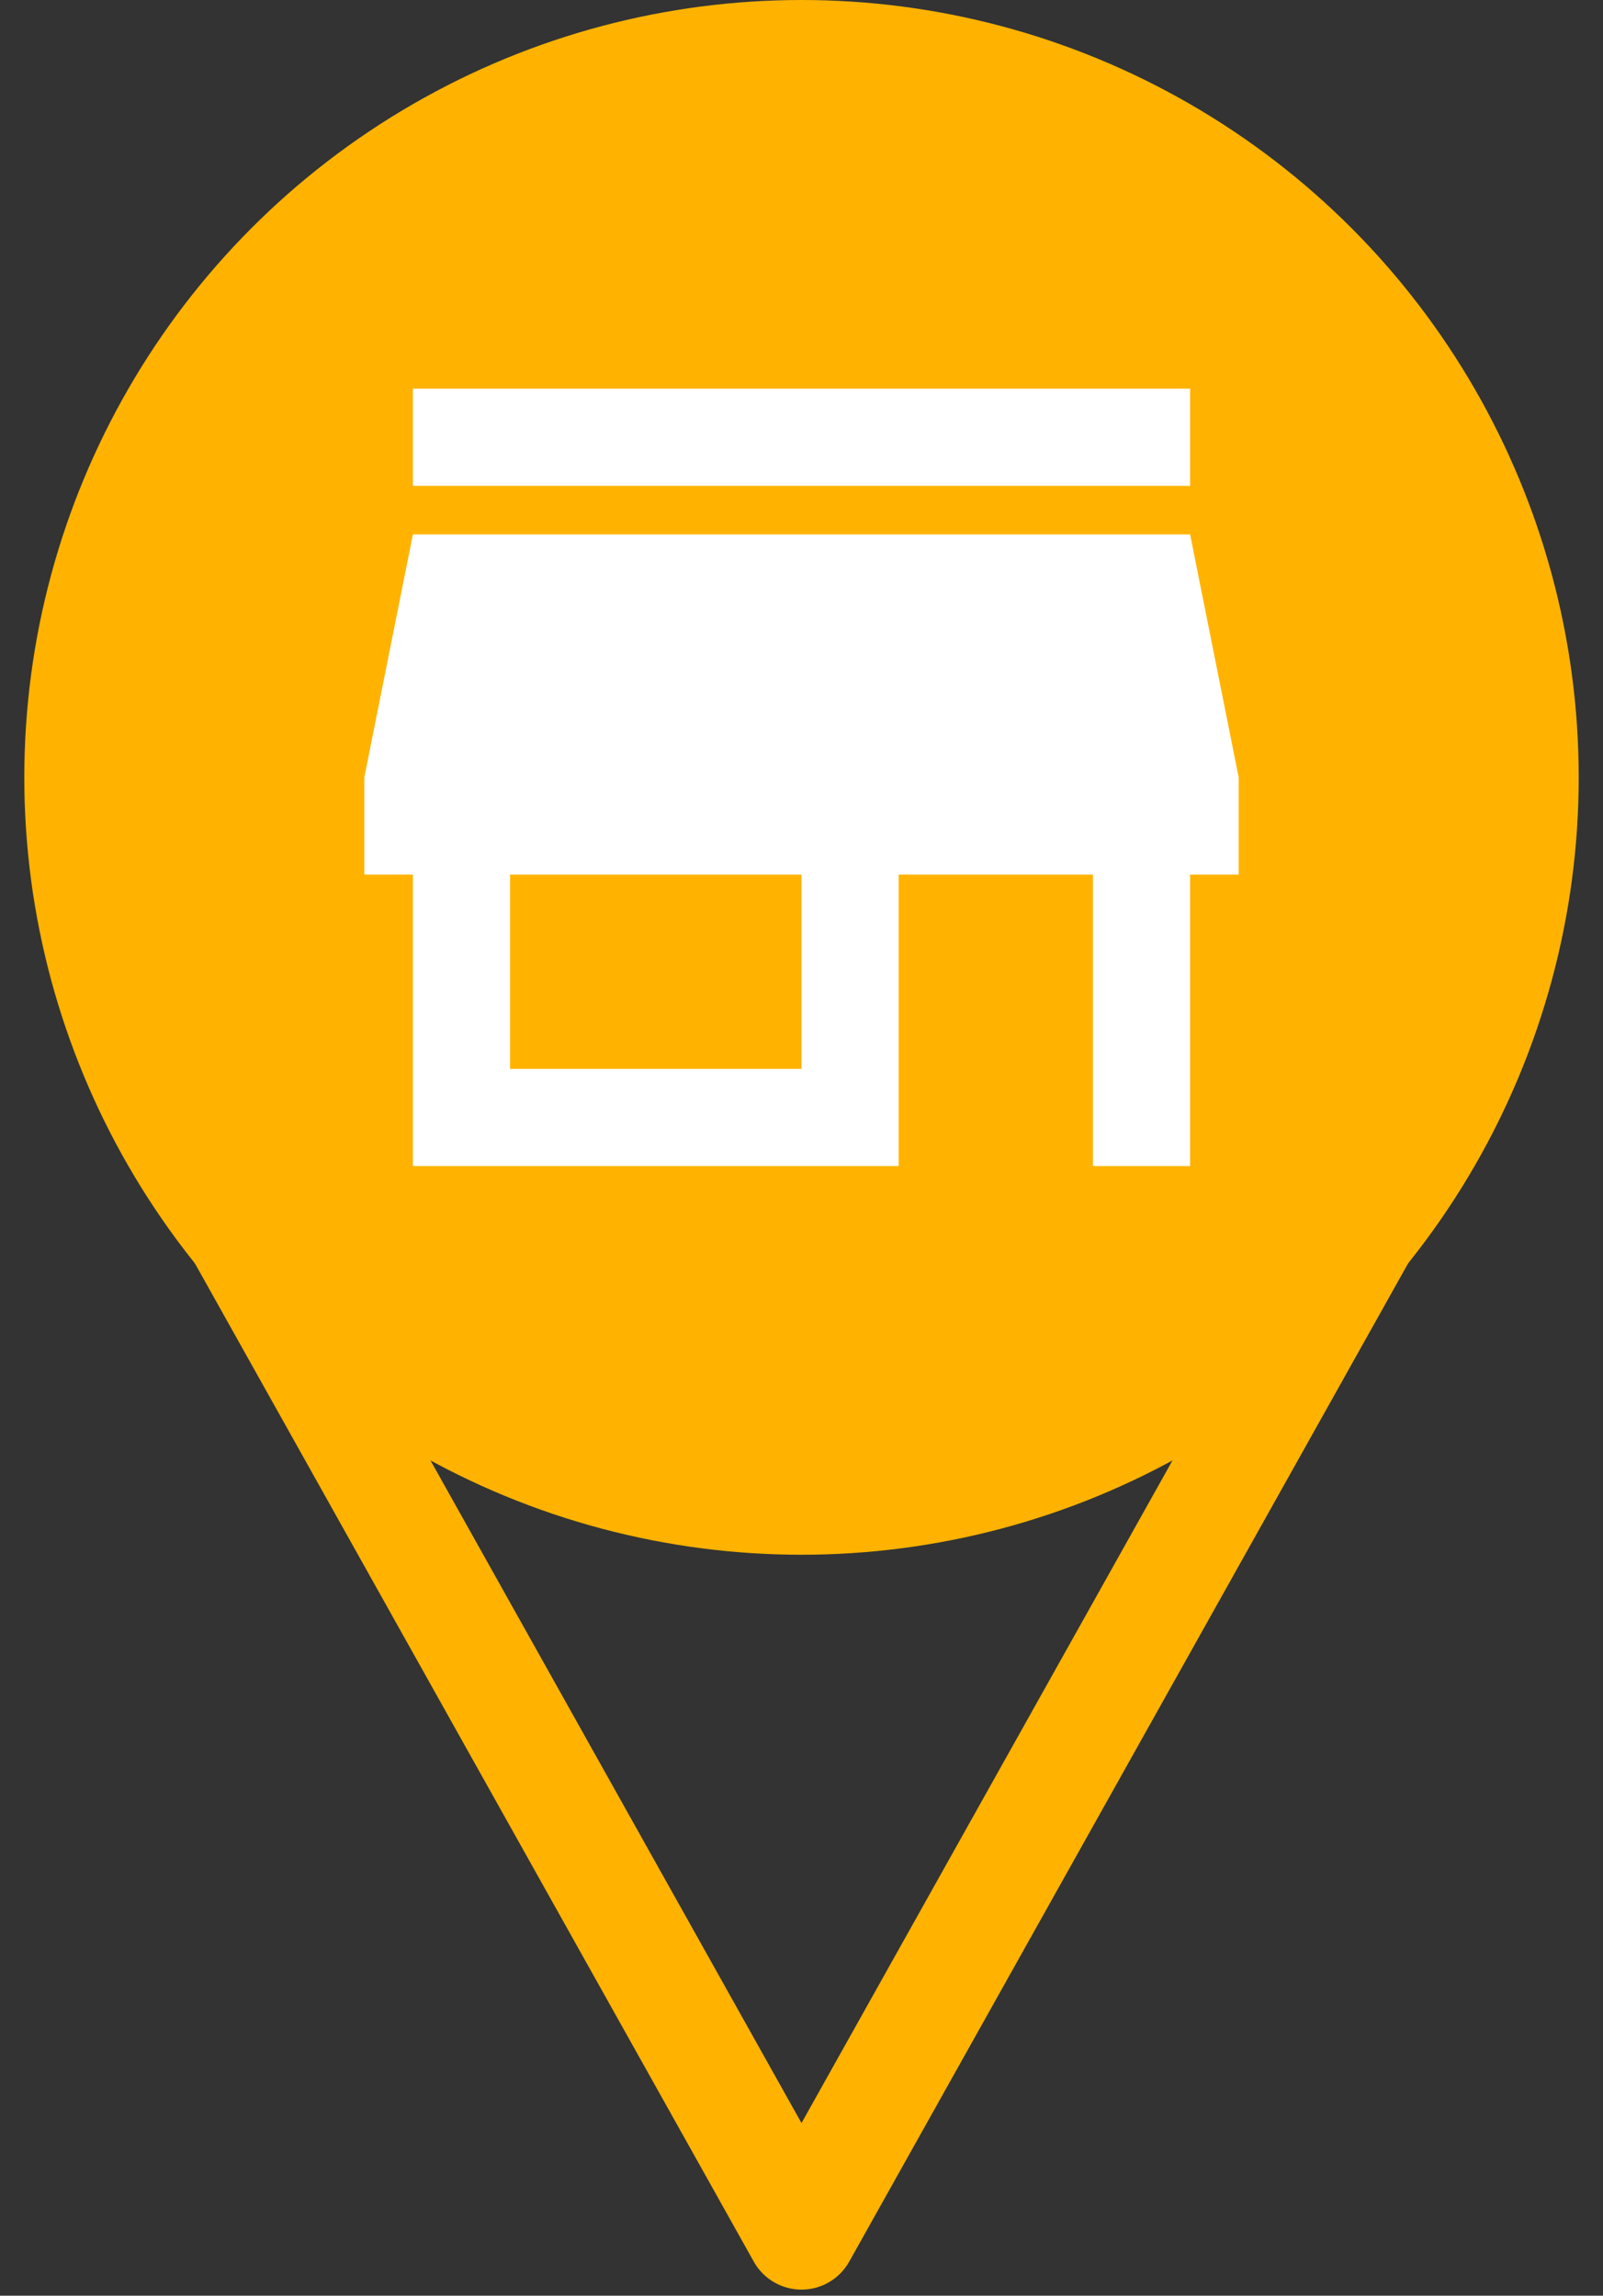 <svg width="44" height="63" viewBox="0 0 44 63" fill="none" xmlns="http://www.w3.org/2000/svg">
<rect x="0" y="0" width="44" height="63" fill="#333333" stroke="none"/>
<circle cx="22" cy="21.333" r="21.333" fill="#FFB300"/>
<path d="M22 61.333L23.309 62.066C23.044 62.54 22.543 62.833 22 62.833C21.457 62.833 20.956 62.54 20.691 62.066L22 61.333ZM2.025 28.733C1.62 28.01 1.878 27.096 2.6 26.691C3.323 26.287 4.237 26.544 4.642 27.267L2.025 28.733ZM20.691 60.6L39.358 27.267L41.975 28.733L23.309 62.066L20.691 60.6ZM4.642 27.267L23.309 60.6L20.691 62.066L2.025 28.733L4.642 27.267Z" fill="#FFB300"/>
<path d="M32.667 10.667H11.333V13.333H32.667V10.667ZM34 24V21.333L32.667 14.667H11.333L10 21.333V24H11.333V32H24.667V24H30V32H32.667V24H34ZM22 29.333H14V24H22V29.333Z" fill="white"/>
</svg>
